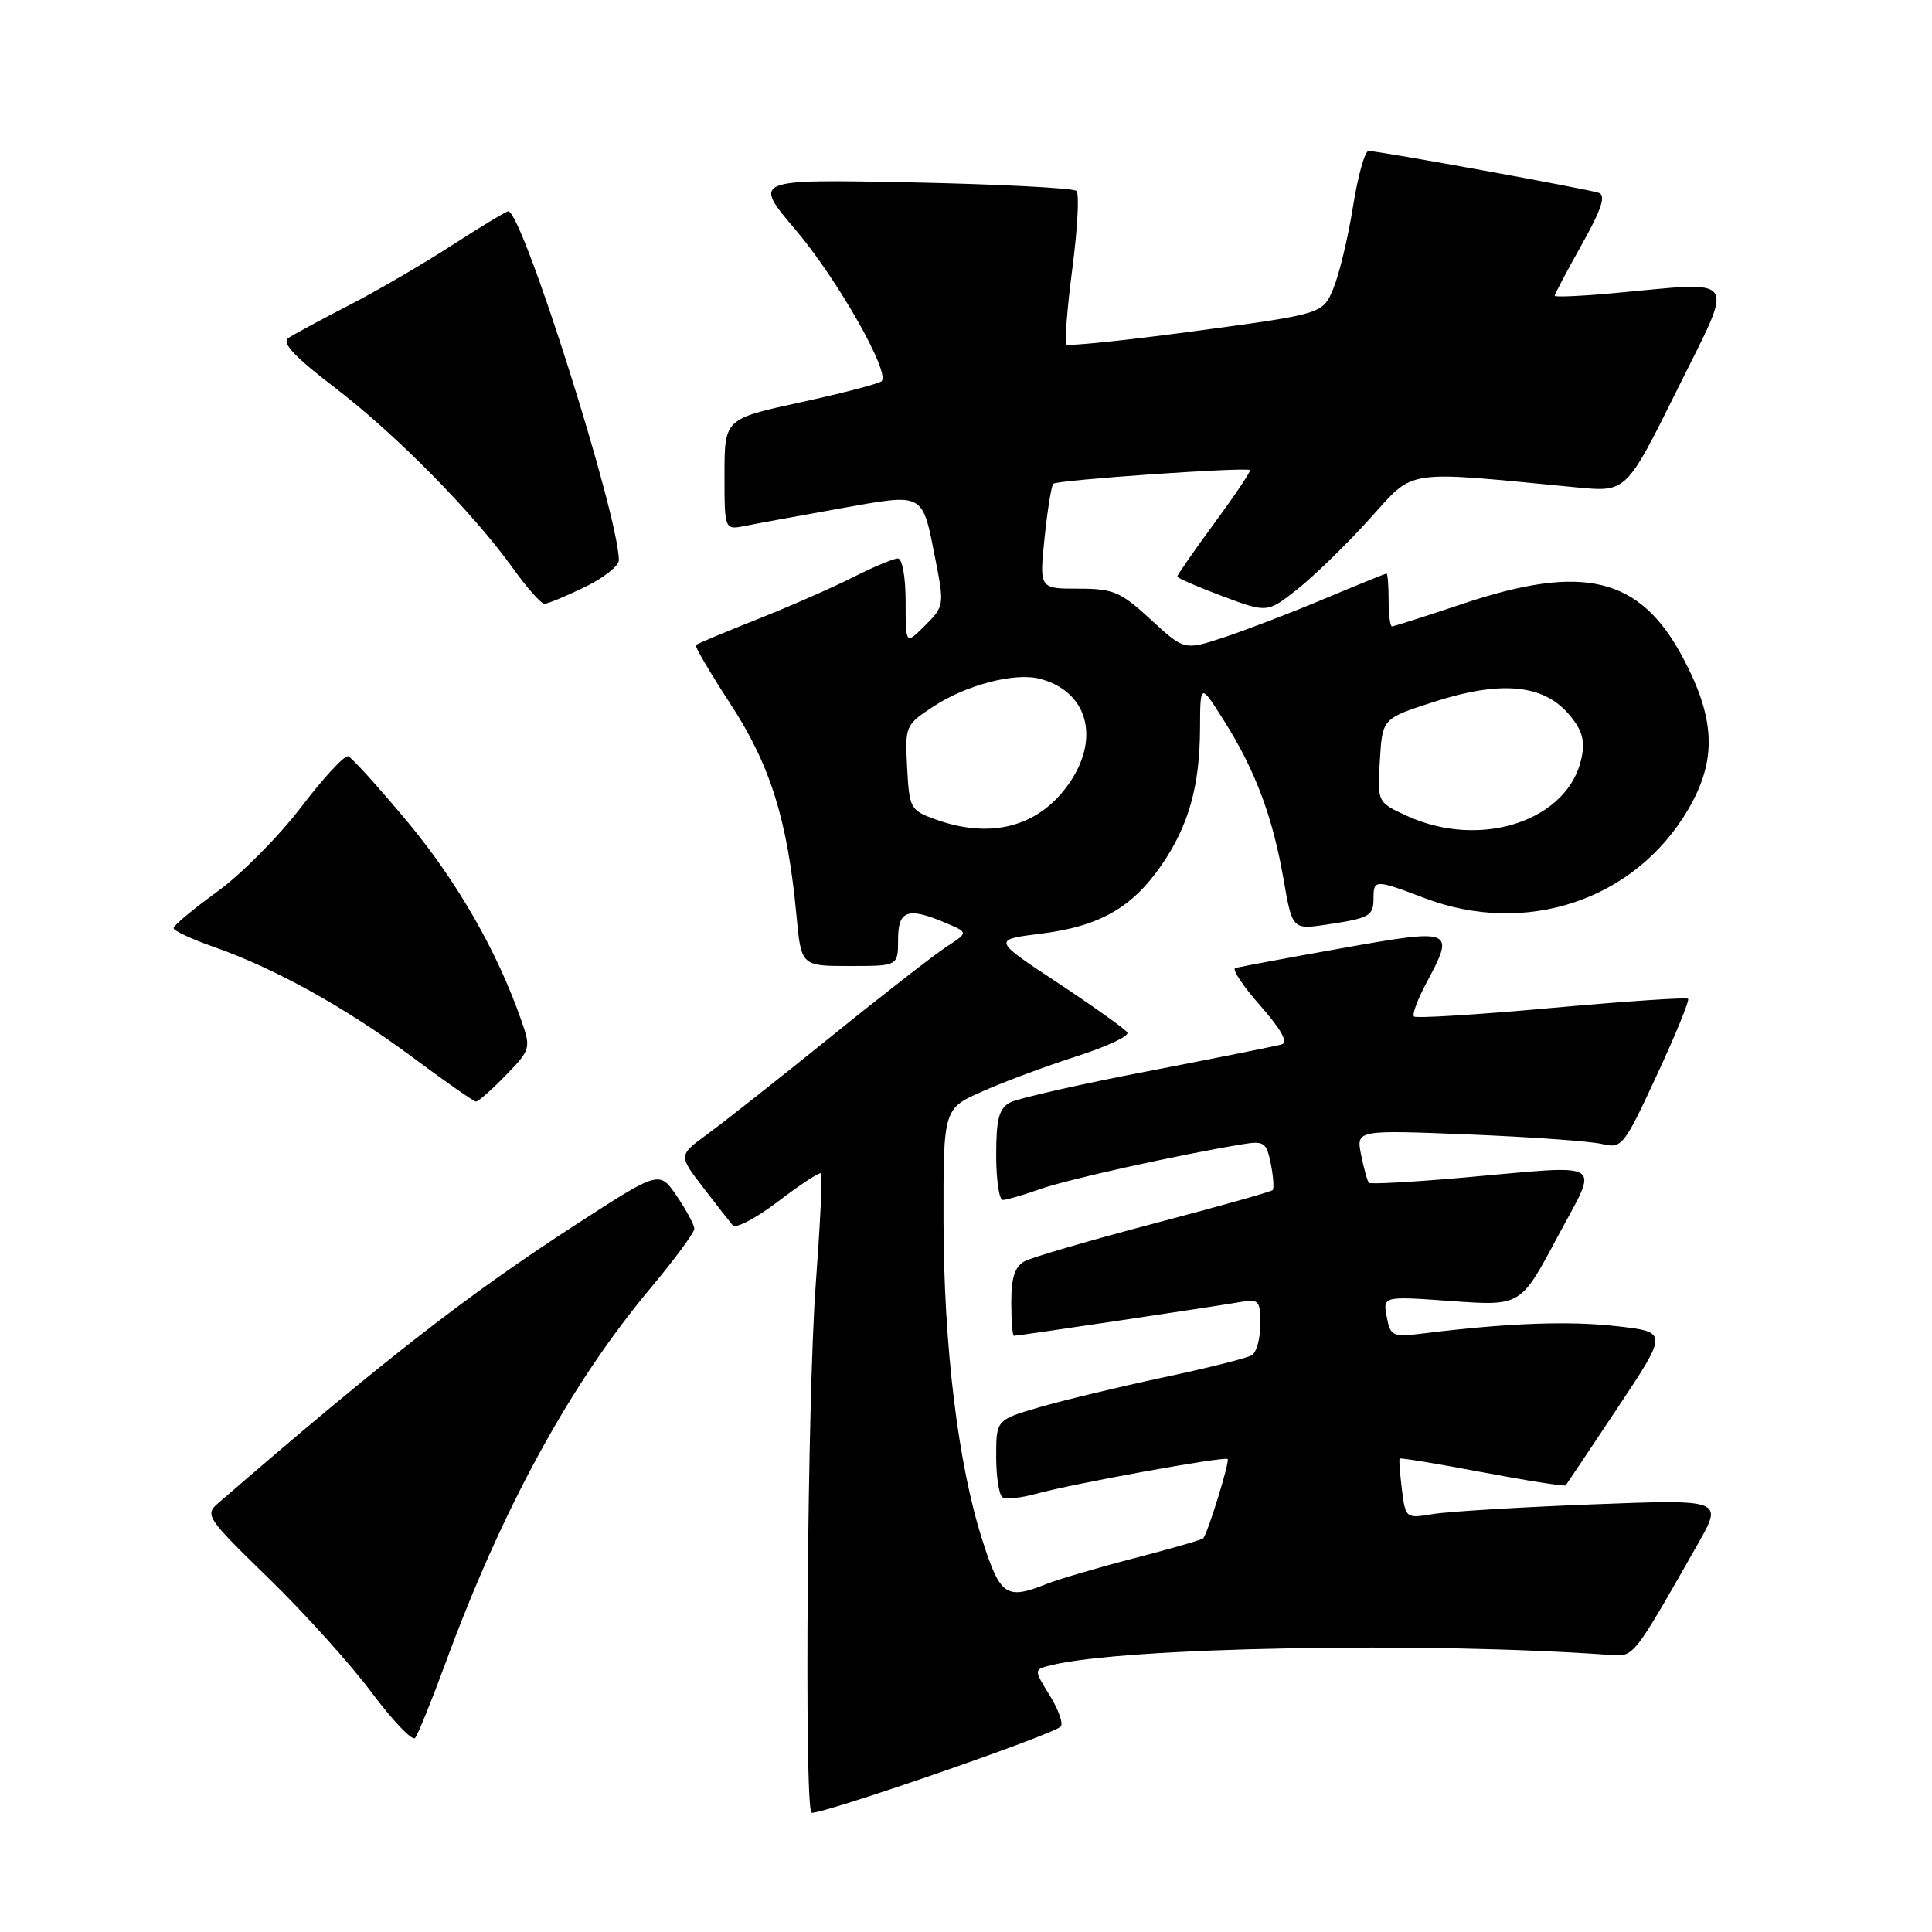 <?xml version="1.0" encoding="UTF-8" standalone="no"?>
<!DOCTYPE svg PUBLIC "-//W3C//DTD SVG 1.1//EN" "http://www.w3.org/Graphics/SVG/1.1/DTD/svg11.dtd" >
<svg xmlns="http://www.w3.org/2000/svg" xmlns:xlink="http://www.w3.org/1999/xlink" version="1.1" viewBox="0 0 256 256">
 <g >
 <path fill="currentColor"
d=" M 140.55 228.78 C 140.92 228.41 140.27 226.56 139.10 224.66 C 136.97 221.22 136.97 221.22 139.24 220.66 C 148.82 218.26 189.09 217.52 213.41 219.29 C 216.53 219.51 216.35 219.74 224.97 204.59 C 228.33 198.67 228.33 198.67 210.92 199.34 C 201.34 199.71 191.87 200.29 189.87 200.62 C 186.28 201.22 186.24 201.18 185.76 197.36 C 185.50 195.24 185.36 193.39 185.46 193.27 C 185.56 193.14 190.49 193.95 196.42 195.08 C 202.36 196.20 207.33 196.98 207.47 196.81 C 207.60 196.64 210.71 192.00 214.37 186.50 C 221.02 176.50 221.02 176.50 214.26 175.73 C 207.95 175.01 199.86 175.30 188.89 176.65 C 184.48 177.20 184.25 177.10 183.75 174.48 C 183.23 171.74 183.23 171.74 192.36 172.40 C 201.50 173.05 201.50 173.05 206.31 164.02 C 211.91 153.51 213.24 154.34 193.63 156.06 C 187.11 156.63 181.60 156.93 181.39 156.73 C 181.19 156.52 180.72 154.86 180.36 153.04 C 179.69 149.72 179.69 149.72 194.60 150.32 C 202.79 150.65 210.74 151.22 212.25 151.58 C 214.92 152.21 215.16 151.91 219.53 142.48 C 222.02 137.12 223.89 132.55 223.68 132.34 C 223.47 132.13 215.31 132.68 205.56 133.56 C 195.81 134.45 187.62 134.95 187.36 134.69 C 187.10 134.43 187.81 132.49 188.94 130.37 C 192.85 123.07 192.68 123.00 177.75 125.65 C 170.46 126.95 164.13 128.13 163.68 128.28 C 163.22 128.43 164.72 130.68 167.01 133.27 C 169.78 136.42 170.72 138.13 169.83 138.39 C 169.10 138.60 161.12 140.20 152.10 141.94 C 143.08 143.67 134.87 145.54 133.85 146.08 C 132.37 146.87 132.00 148.26 132.00 153.04 C 132.00 156.32 132.39 159.00 132.87 159.00 C 133.36 159.00 135.60 158.35 137.86 157.55 C 141.52 156.26 156.08 153.03 164.63 151.62 C 167.50 151.14 167.82 151.37 168.39 154.21 C 168.73 155.92 168.84 157.49 168.63 157.70 C 168.42 157.91 161.35 159.90 152.91 162.12 C 144.48 164.34 136.77 166.59 135.79 167.11 C 134.48 167.81 134.00 169.27 134.00 172.54 C 134.00 174.99 134.16 177.00 134.35 177.00 C 134.91 177.00 161.19 173.08 164.25 172.54 C 166.81 172.08 167.00 172.29 167.00 175.47 C 167.00 177.34 166.50 179.19 165.88 179.57 C 165.27 179.95 159.98 181.28 154.13 182.52 C 148.28 183.77 140.91 185.54 137.75 186.46 C 132.00 188.14 132.00 188.14 132.00 193.01 C 132.00 195.69 132.38 198.12 132.84 198.40 C 133.31 198.69 135.28 198.49 137.22 197.95 C 142.16 196.59 162.27 192.94 162.67 193.33 C 162.97 193.63 160.07 203.06 159.44 203.83 C 159.29 204.02 155.19 205.20 150.33 206.46 C 145.47 207.72 140.23 209.26 138.68 209.88 C 133.34 212.01 132.55 211.48 130.20 204.18 C 126.95 194.11 125.04 178.41 125.02 161.69 C 125.00 146.89 125.00 146.89 130.25 144.58 C 133.14 143.30 138.74 141.22 142.70 139.95 C 146.66 138.68 149.67 137.27 149.38 136.81 C 149.10 136.36 144.96 133.41 140.19 130.25 C 131.50 124.52 131.50 124.52 137.96 123.71 C 145.67 122.75 150.03 120.27 153.90 114.64 C 157.51 109.40 158.98 104.17 159.01 96.50 C 159.04 90.50 159.04 90.50 162.19 95.50 C 166.31 102.02 168.63 108.19 170.07 116.47 C 171.24 123.19 171.24 123.19 175.87 122.50 C 181.54 121.65 182.00 121.38 182.00 118.94 C 182.00 116.53 182.28 116.54 188.76 119.00 C 202.22 124.12 216.66 119.26 223.69 107.26 C 227.52 100.72 227.33 95.28 222.97 87.10 C 217.30 76.46 209.84 74.64 193.84 80.00 C 188.92 81.65 184.69 83.00 184.44 83.00 C 184.20 83.00 184.00 81.42 184.00 79.50 C 184.00 77.58 183.87 76.00 183.72 76.00 C 183.57 76.00 179.85 77.51 175.47 79.35 C 171.09 81.19 165.12 83.48 162.21 84.44 C 156.93 86.19 156.93 86.19 152.48 82.09 C 148.48 78.40 147.53 78.00 142.88 78.00 C 137.72 78.00 137.72 78.00 138.41 71.28 C 138.79 67.59 139.31 64.36 139.57 64.10 C 140.06 63.60 165.19 61.86 165.63 62.29 C 165.77 62.44 163.66 65.58 160.94 69.28 C 158.22 72.98 156.00 76.18 156.00 76.39 C 156.00 76.59 158.69 77.76 161.97 78.99 C 167.93 81.22 167.93 81.22 171.94 78.05 C 174.14 76.30 178.42 72.14 181.45 68.79 C 187.55 62.05 185.64 62.34 209.00 64.59 C 215.50 65.21 215.50 65.21 222.25 51.61 C 229.90 36.16 230.67 37.31 213.75 38.85 C 209.49 39.24 206.00 39.39 206.00 39.19 C 206.00 38.99 207.61 35.94 209.59 32.41 C 212.23 27.69 212.82 25.88 211.84 25.55 C 210.30 25.03 182.67 20.00 181.34 20.00 C 180.85 20.00 179.92 23.34 179.27 27.43 C 178.62 31.51 177.45 36.37 176.68 38.22 C 175.28 41.59 175.28 41.59 158.53 43.85 C 149.31 45.09 141.56 45.90 141.31 45.64 C 141.05 45.38 141.40 40.86 142.09 35.59 C 142.78 30.32 143.03 25.69 142.64 25.30 C 142.25 24.92 132.44 24.41 120.83 24.17 C 99.73 23.75 99.73 23.75 105.40 30.43 C 110.93 36.94 117.98 49.35 116.82 50.51 C 116.50 50.83 111.69 52.09 106.12 53.30 C 96.01 55.50 96.01 55.50 96.00 62.87 C 96.00 70.23 96.00 70.23 98.75 69.68 C 100.26 69.37 105.92 68.34 111.33 67.37 C 122.65 65.36 122.17 65.10 123.98 74.29 C 125.13 80.14 125.09 80.36 122.58 82.88 C 120.00 85.45 120.00 85.45 120.00 79.73 C 120.00 76.45 119.56 74.00 118.97 74.00 C 118.40 74.00 115.73 75.12 113.03 76.49 C 110.33 77.85 104.60 80.37 100.31 82.07 C 96.01 83.78 92.36 85.31 92.20 85.47 C 92.03 85.64 94.11 89.17 96.82 93.33 C 102.08 101.39 104.35 108.67 105.53 121.25 C 106.16 128.00 106.16 128.00 112.58 128.00 C 119.00 128.00 119.00 128.00 119.00 124.50 C 119.00 120.59 120.30 120.15 125.40 122.33 C 128.31 123.57 128.31 123.57 125.40 125.46 C 123.81 126.50 116.88 131.88 110.02 137.43 C 103.16 142.97 95.82 148.76 93.72 150.29 C 89.90 153.09 89.90 153.09 93.13 157.29 C 94.90 159.61 96.69 161.89 97.09 162.36 C 97.49 162.84 100.22 161.40 103.14 159.17 C 106.06 156.94 108.61 155.28 108.80 155.47 C 109.00 155.67 108.67 162.36 108.08 170.35 C 106.99 184.97 106.56 239.22 107.52 240.18 C 108.07 240.73 139.42 229.91 140.55 228.78 Z  M 58.98 220.50 C 66.52 199.94 75.58 183.36 86.18 170.71 C 89.38 166.88 92.00 163.34 92.00 162.82 C 92.00 162.31 90.96 160.37 89.69 158.50 C 87.38 155.10 87.38 155.10 76.53 162.12 C 62.08 171.46 50.89 180.16 28.94 199.15 C 27.10 200.73 27.35 201.10 35.62 209.15 C 40.34 213.74 46.48 220.55 49.26 224.29 C 52.05 228.02 54.63 230.72 55.00 230.29 C 55.37 229.85 57.16 225.45 58.98 220.50 Z  M 67.00 142.50 C 70.31 139.09 70.36 138.89 69.09 135.25 C 65.92 126.13 60.62 116.88 54.08 109.00 C 50.19 104.33 46.62 100.37 46.13 100.21 C 45.65 100.05 42.84 103.09 39.89 106.96 C 36.94 110.83 31.93 115.88 28.76 118.17 C 25.59 120.47 23.00 122.63 23.00 122.98 C 23.00 123.32 25.36 124.43 28.25 125.44 C 36.37 128.28 45.73 133.46 54.50 139.97 C 58.90 143.24 62.75 145.94 63.05 145.96 C 63.36 145.98 65.14 144.42 67.00 142.50 Z  M 77.47 77.80 C 79.96 76.59 82.00 74.99 82.00 74.24 C 82.00 68.36 69.21 28.00 67.35 28.00 C 67.07 28.00 63.71 30.03 59.87 32.51 C 56.03 35.00 49.88 38.58 46.20 40.47 C 42.51 42.37 38.92 44.31 38.21 44.79 C 37.28 45.42 39.01 47.26 44.39 51.38 C 52.50 57.59 62.63 67.87 67.97 75.30 C 69.82 77.89 71.70 80.00 72.14 80.00 C 72.58 80.00 74.98 79.01 77.47 77.80 Z  M 124.00 108.59 C 120.62 107.38 120.49 107.13 120.20 101.71 C 119.91 96.19 119.97 96.05 123.70 93.60 C 128.00 90.77 134.42 89.09 137.73 89.93 C 144.04 91.54 145.84 97.67 141.75 103.68 C 137.79 109.50 131.43 111.26 124.00 108.59 Z  M 186.50 108.14 C 182.50 106.32 182.50 106.32 182.84 100.76 C 183.17 95.19 183.17 95.19 190.10 92.97 C 198.85 90.16 204.46 90.67 207.84 94.60 C 209.63 96.68 210.04 98.05 209.58 100.35 C 207.91 108.69 196.32 112.60 186.50 108.14 Z "/>
</g>
</svg>